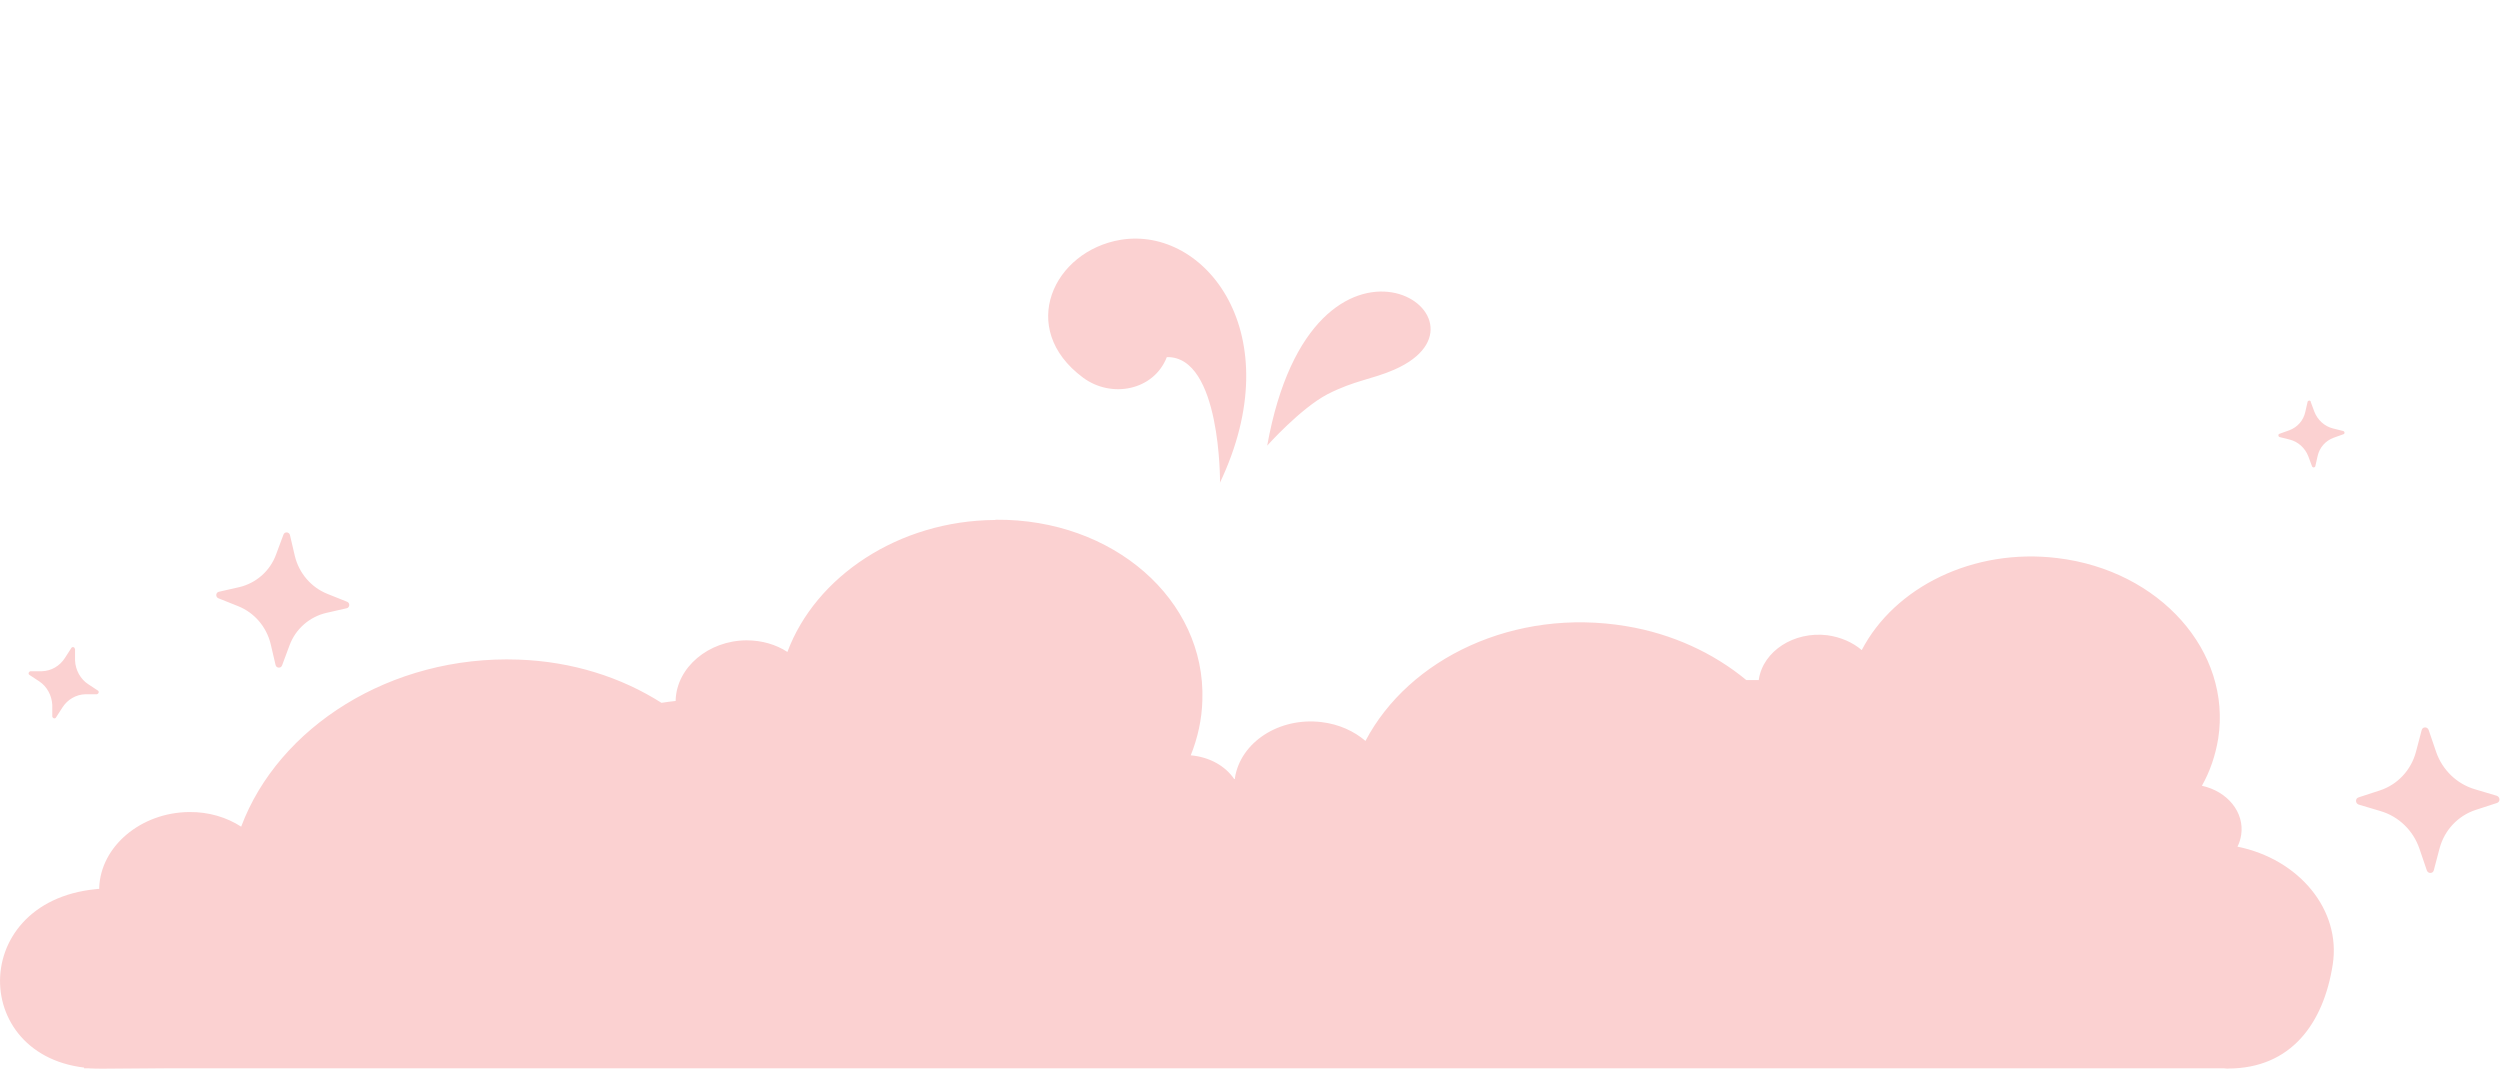 <?xml version="1.0" encoding="UTF-8"?>
<svg id="Layer_1" xmlns="http://www.w3.org/2000/svg" version="1.1" viewBox="0 0 1076 460.7">
  <!-- Generator: Adobe Illustrator 29.0.0, SVG Export Plug-In . SVG Version: 2.1.0 Build 186)  -->
  <defs>
    <style>
      .st0 {
        fill: #fbd1d1;
      }
    </style>
  </defs>
  <path class="st0" d="M428.2,223.8c-41.4.3-77.2,24.3-89.3,56.8-4.9-3.2-11-5-17.6-5-16.4.1-30,11.6-30.5,25.7,0,.1,0,.3,0,.4-2.1.2-4.1.5-6.1.8-17.3-11-38.4-17.8-61.5-18.6-55.1-2-103.4,29.1-119.4,71.9-6.2-4-13.9-6.4-22.4-6.3-20.8.2-38.1,14.8-38.7,32.6,0,.2,0,.3,0,.5-.5,0-1,0-1.5.1-56.7,5.6-54,77.7,2.8,77.2l480.1-3.9c30.7-.2,56.6-20,61.4-45.4l373.4,49.3c27.4,0,41.2-19.7,45.1-44.7,3.7-23.5-14.4-45.4-41-50.8.8-1.5,1.3-3.2,1.6-5,1.5-9.8-5.9-18.8-16.9-21.2,3.5-6.2,5.8-13,7-20.2,5.9-37.6-25.1-72.5-69.2-77.8-36.2-4.4-70.1,12.5-84.2,39.6-3.9-3.3-9-5.6-14.9-6.4-14.3-1.7-27.5,6.8-29.4,19,0,.1,0,.2,0,.3-1.8,0-3.6,0-5.4,0-13.9-11.5-31.7-19.9-51.7-23.2-48-8-93.5,13.8-112.2,49.4-4.9-4.2-11.4-7.2-18.9-8.1-18.2-2.2-34.9,8.6-37.3,24.1,0,.1,0,.3,0,.4-.1,0-.2,0-.3,0-3.8-5.6-10.6-9.5-18.7-10.2,3-7.5,4.8-15.5,5-23.8,1.4-43.2-38.4-78-88.8-77.6ZM1045.3,314.2c-.5-1.5-2.6-1.5-3,0l-2.5,9.5c-2.1,7.8-7.9,14-15.5,16.5l-9.2,3c-1.5.5-1.4,2.6.1,3.1l9.4,2.8c7.8,2.3,14,8.3,16.7,16.1l3.2,9.4c.5,1.5,2.6,1.5,3,0l2.5-9.5c2.1-7.8,7.9-14,15.5-16.5l9.2-3c1.5-.5,1.4-2.6-.1-3.1l-9.4-2.8c-7.8-2.3-14-8.3-16.7-16.1l-3.2-9.4ZM32.2,279.3c0-.8-1.1-1.1-1.5-.4l-2.7,4.2c-2.2,3.5-5.9,5.7-10,5.8h-4.9c-.8.2-1.1,1.2-.4,1.6l4.1,2.7c3.4,2.2,5.5,6.1,5.7,10.2v5c.2.8,1.2,1.1,1.6.4l2.7-4.2c2.2-3.5,5.9-5.7,10-5.8h4.9c.8-.2,1.1-1.2.4-1.6l-4.1-2.7c-3.4-2.2-5.5-6.1-5.7-10.2v-5ZM124.8,230.3c-.3-1.4-2.3-1.6-2.8-.2l-3.2,8.6c-2.6,7.1-8.6,12.3-15.8,14l-8.8,2c-1.4.3-1.5,2.3-.2,2.8l8.5,3.4c7,2.8,12.2,8.9,14,16.3l2.1,9c.3,1.4,2.3,1.6,2.8.2l3.2-8.6c2.6-7.1,8.6-12.3,15.8-14l8.8-2c1.4-.3,1.5-2.3.2-2.8l-8.5-3.4c-7-2.8-12.2-8.9-14-16.3l-2.1-9ZM525,207.9c30.6-64.3-6.3-110.6-42.6-104.7-29,4.8-44.7,38.2-16.3,59.3,12.2,9.1,30.5,5.6,36.1-8.8,23.4-.5,22.9,54.2,22.9,54.2ZM994.6,172.9c-.3-.7-1.2-.6-1.4,0l-1,4.4c-.8,3.7-3.4,6.6-6.9,7.9l-4.2,1.5c-.7.2-.6,1.2,0,1.4l4.4,1.1c3.6.9,6.6,3.6,8,7.2l1.6,4.3c.3.7,1.2.6,1.4,0l1-4.4c.8-3.7,3.4-6.6,6.9-7.9l4.2-1.5c.7-.2.6-1.2-.1-1.4l-4.4-1.1c-3.6-.9-6.6-3.6-8-7.2l-1.6-4.3ZM600.1,159.1c50.2-22-34.8-77.6-54.7,32.7,0,0,14.3-16,25.9-22.1,11.7-6,19.2-6.4,28.8-10.6Z"/>
  <rect class="st0" x="36.2" y="394.4" width="922.6" height="65.4"/>
</svg>